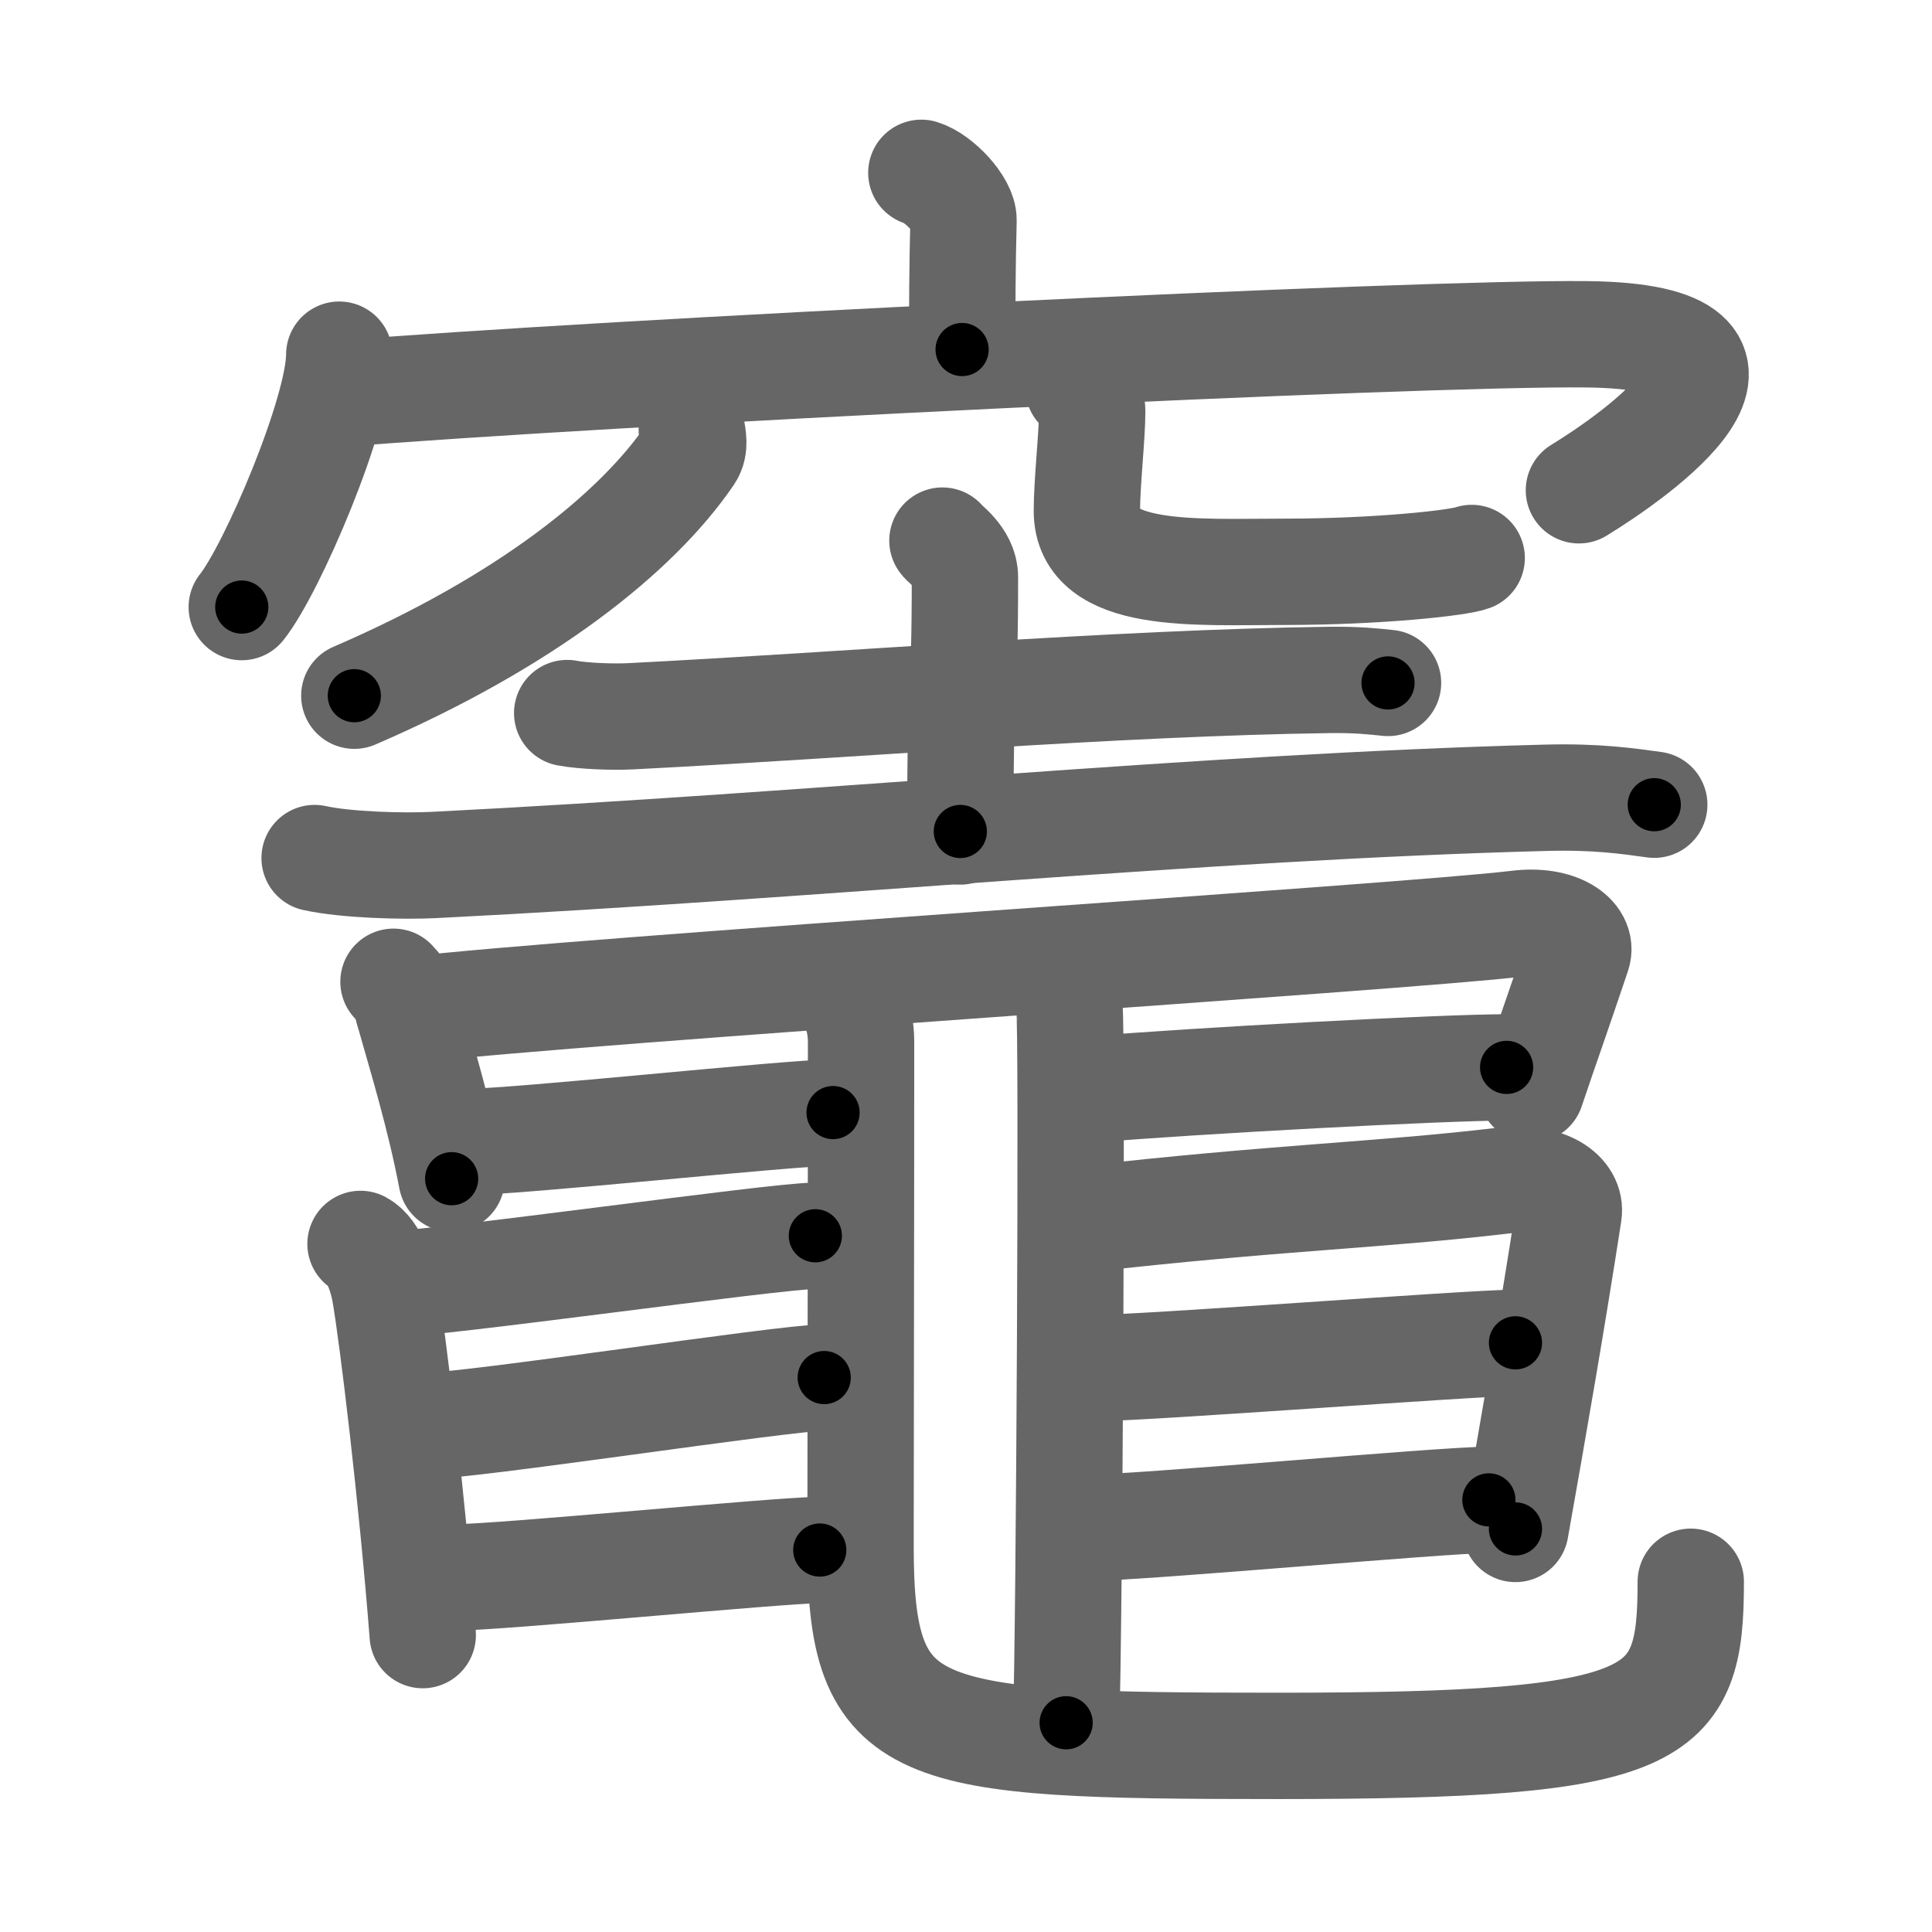 <svg xmlns="http://www.w3.org/2000/svg" viewBox="0 0 109 109" id="7ac8"><g fill="none" stroke="#666" stroke-width="6" stroke-linecap="round" stroke-linejoin="round"><g><g><g><g><path d="M51.98,9.75c0.99,0.3,2.4,1.8,2.38,2.68c-0.07,2.77-0.07,4.76-0.08,7.29" /><g><path d="M19.14,20.01c0,3.23-3.78,12.09-5.5,14.24" /><path d="M18.87,22.24C34,21,79.95,18.75,89.54,18.86c12.41,0.14,2.63,6.91-0.46,8.8" /></g></g><g><path d="M39.03,24.25c0.05,0.35,0.21,0.95-0.11,1.42c-2.97,4.36-9.22,9.39-18.93,13.58" /><path d="M60.84,21.87c0.42,0.35,0.78,0.77,0.78,1.32c0,1.45-0.3,3.98-0.3,5.64c0,3.87,6.14,3.43,11.15,3.43c5.28,0,9.82-0.5,10.56-0.78" /></g></g><g><path d="M32,40.23c0.94,0.18,2.66,0.23,3.59,0.18c12.05-0.61,27.32-1.89,39.44-2.05c1.56-0.02,2.5,0.09,3.28,0.17" /><path d="M53.17,30.5c0.09,0.18,1.27,0.92,1.27,2.06c0,7.28-0.26,4.73-0.26,14.35" /><path d="M17.75,48.41c1.76,0.39,4.99,0.48,6.75,0.39c21.8-1.1,43.18-3.28,62.67-3.79c2.93-0.08,4.7,0.19,6.16,0.39" /></g></g><g><path d="M22.2,55.39c0.61,0.63,0.67,1.01,0.89,1.79c0.75,2.65,1.73,5.85,2.39,9.32" /><path d="M23.04,56.99c9.92-1.16,56.29-4.11,62.58-4.88c2.31-0.29,3.71,0.75,3.38,1.73c-1.35,4.01-1.66,4.81-2.61,7.63" /><path d="M26.25,64.43c2.96,0,18.32-1.66,20.75-1.66" /><path d="M61.5,61.47c5.95-0.5,19.93-1.25,23.5-1.25" /><path d="M59.14,54.7c 0.88,0.38 1.01,1.33 1.19,2.09 0.18,0.76 0,35.655 -0.18,40.405" /><path d="M47.24,55.09c0.72,0.99,1.34,2.16,1.34,3.68c0,10.37-0.03,23.83-0.03,28.47c0,10.82,2.84,11.26,23.56,11.26c21.68,0,23.28-1.48,23.28-9.26" /><path d="M21.75,72.47c2.75,0,22-2.75,24.25-2.75" /><path d="M20.34,70.18c0.78,0.42,1.22,1.87,1.37,2.7c0.44,2.48,1.55,11.75,2.14,19.37" /><path d="M23.75,80.47c2.75,0,20.5-2.75,22.75-2.75" /><path d="M25.5,89c2.75,0,18.5-1.55,20.75-1.55" /><path d="M61.04,68.8c10.89-1.24,16.84-1.37,23.75-2.19c2.54-0.3,3.88,0.77,3.71,1.85c-0.89,5.78-1.97,12-3,17.8" /><path d="M61.75,77.18c3,0,21.29-1.42,23.75-1.42" /><path d="M61,86.21c3.29,0,20.31-1.59,23-1.59" /></g></g></g><g fill="none" stroke="#000" stroke-width="3" stroke-linecap="round" stroke-linejoin="round"><path d="M51.98,9.75c0.99,0.3,2.4,1.8,2.38,2.68c-0.07,2.77-0.07,4.76-0.08,7.29" stroke-dasharray="11.032" stroke-dashoffset="11.032"><animate attributeName="stroke-dashoffset" values="11.032;11.032;0" dur="0.221s" fill="freeze" begin="0s;7ac8.click" /></path><path d="M19.14,20.01c0,3.23-3.78,12.09-5.5,14.24" stroke-dasharray="15.39" stroke-dashoffset="15.39"><animate attributeName="stroke-dashoffset" values="15.39" fill="freeze" begin="7ac8.click" /><animate attributeName="stroke-dashoffset" values="15.39;15.39;0" keyTimes="0;0.589;1" dur="0.375s" fill="freeze" begin="0s;7ac8.click" /></path><path d="M18.87,22.24C34,21,79.95,18.75,89.54,18.86c12.41,0.14,2.63,6.91-0.46,8.8" stroke-dasharray="87.353" stroke-dashoffset="87.353"><animate attributeName="stroke-dashoffset" values="87.353" fill="freeze" begin="7ac8.click" /><animate attributeName="stroke-dashoffset" values="87.353;87.353;0" keyTimes="0;0.363;1" dur="1.032s" fill="freeze" begin="0s;7ac8.click" /></path><path d="M39.03,24.25c0.05,0.35,0.21,0.95-0.11,1.42c-2.97,4.36-9.22,9.39-18.93,13.58" stroke-dasharray="25.04" stroke-dashoffset="25.04"><animate attributeName="stroke-dashoffset" values="25.04" fill="freeze" begin="7ac8.click" /><animate attributeName="stroke-dashoffset" values="25.04;25.04;0" keyTimes="0;0.805;1" dur="1.282s" fill="freeze" begin="0s;7ac8.click" /></path><path d="M60.84,21.87c0.42,0.35,0.78,0.77,0.78,1.32c0,1.45-0.3,3.98-0.3,5.64c0,3.87,6.14,3.43,11.15,3.43c5.28,0,9.82-0.5,10.56-0.78" stroke-dasharray="30.676" stroke-dashoffset="30.676"><animate attributeName="stroke-dashoffset" values="30.676" fill="freeze" begin="7ac8.click" /><animate attributeName="stroke-dashoffset" values="30.676;30.676;0" keyTimes="0;0.807;1" dur="1.589s" fill="freeze" begin="0s;7ac8.click" /></path><path d="M32,40.23c0.94,0.18,2.66,0.23,3.59,0.18c12.05-0.61,27.32-1.89,39.44-2.05c1.56-0.02,2.5,0.09,3.28,0.17" stroke-dasharray="46.385" stroke-dashoffset="46.385"><animate attributeName="stroke-dashoffset" values="46.385" fill="freeze" begin="7ac8.click" /><animate attributeName="stroke-dashoffset" values="46.385;46.385;0" keyTimes="0;0.774;1" dur="2.053s" fill="freeze" begin="0s;7ac8.click" /></path><path d="M53.17,30.5c0.09,0.18,1.27,0.92,1.27,2.06c0,7.28-0.26,4.73-0.26,14.35" stroke-dasharray="16.851" stroke-dashoffset="16.851"><animate attributeName="stroke-dashoffset" values="16.851" fill="freeze" begin="7ac8.click" /><animate attributeName="stroke-dashoffset" values="16.851;16.851;0" keyTimes="0;0.924;1" dur="2.222s" fill="freeze" begin="0s;7ac8.click" /></path><path d="M17.75,48.41c1.76,0.39,4.99,0.48,6.75,0.39c21.8-1.1,43.18-3.28,62.67-3.79c2.93-0.08,4.7,0.19,6.16,0.39" stroke-dasharray="75.746" stroke-dashoffset="75.746"><animate attributeName="stroke-dashoffset" values="75.746" fill="freeze" begin="7ac8.click" /><animate attributeName="stroke-dashoffset" values="75.746;75.746;0" keyTimes="0;0.796;1" dur="2.792s" fill="freeze" begin="0s;7ac8.click" /></path><path d="M22.2,55.39c0.61,0.63,0.67,1.01,0.89,1.79c0.75,2.65,1.73,5.85,2.39,9.32" stroke-dasharray="11.656" stroke-dashoffset="11.656"><animate attributeName="stroke-dashoffset" values="11.656" fill="freeze" begin="7ac8.click" /><animate attributeName="stroke-dashoffset" values="11.656;11.656;0" keyTimes="0;0.923;1" dur="3.025s" fill="freeze" begin="0s;7ac8.click" /></path><path d="M23.04,56.99c9.92-1.16,56.29-4.11,62.58-4.88c2.31-0.29,3.71,0.75,3.38,1.73c-1.35,4.01-1.66,4.81-2.61,7.63" stroke-dasharray="75.237" stroke-dashoffset="75.237"><animate attributeName="stroke-dashoffset" values="75.237" fill="freeze" begin="7ac8.click" /><animate attributeName="stroke-dashoffset" values="75.237;75.237;0" keyTimes="0;0.842;1" dur="3.591s" fill="freeze" begin="0s;7ac8.click" /></path><path d="M26.25,64.43c2.96,0,18.32-1.66,20.75-1.66" stroke-dasharray="20.82" stroke-dashoffset="20.82"><animate attributeName="stroke-dashoffset" values="20.82" fill="freeze" begin="7ac8.click" /><animate attributeName="stroke-dashoffset" values="20.82;20.82;0" keyTimes="0;0.945;1" dur="3.799s" fill="freeze" begin="0s;7ac8.click" /></path><path d="M61.5,61.47c5.95-0.5,19.93-1.25,23.5-1.25" stroke-dasharray="23.537" stroke-dashoffset="23.537"><animate attributeName="stroke-dashoffset" values="23.537" fill="freeze" begin="7ac8.click" /><animate attributeName="stroke-dashoffset" values="23.537;23.537;0" keyTimes="0;0.942;1" dur="4.034s" fill="freeze" begin="0s;7ac8.click" /></path><path d="M59.14,54.7c 0.88,0.38 1.01,1.33 1.19,2.09 0.18,0.76 0,35.655 -0.18,40.405" stroke-dasharray="42.921" stroke-dashoffset="42.921"><animate attributeName="stroke-dashoffset" values="42.921" fill="freeze" begin="7ac8.click" /><animate attributeName="stroke-dashoffset" values="42.921;42.921;0" keyTimes="0;0.904;1" dur="4.463s" fill="freeze" begin="0s;7ac8.click" /></path><path d="M47.24,55.09c0.72,0.99,1.34,2.16,1.34,3.68c0,10.37-0.03,23.83-0.03,28.47c0,10.82,2.84,11.26,23.56,11.26c21.68,0,23.28-1.48,23.28-9.26" stroke-dasharray="92.291" stroke-dashoffset="92.291"><animate attributeName="stroke-dashoffset" values="92.291" fill="freeze" begin="7ac8.click" /><animate attributeName="stroke-dashoffset" values="92.291;92.291;0" keyTimes="0;0.865;1" dur="5.157s" fill="freeze" begin="0s;7ac8.click" /></path><path d="M21.75,72.47c2.75,0,22-2.75,24.25-2.75" stroke-dasharray="24.411" stroke-dashoffset="24.411"><animate attributeName="stroke-dashoffset" values="24.411" fill="freeze" begin="7ac8.click" /><animate attributeName="stroke-dashoffset" values="24.411;24.411;0" keyTimes="0;0.955;1" dur="5.401s" fill="freeze" begin="0s;7ac8.click" /></path><path d="M20.34,70.18c0.78,0.42,1.22,1.87,1.37,2.7c0.44,2.48,1.55,11.75,2.14,19.37" stroke-dasharray="22.602" stroke-dashoffset="22.602"><animate attributeName="stroke-dashoffset" values="22.602" fill="freeze" begin="7ac8.click" /><animate attributeName="stroke-dashoffset" values="22.602;22.602;0" keyTimes="0;0.96;1" dur="5.627s" fill="freeze" begin="0s;7ac8.click" /></path><path d="M23.75,80.47c2.75,0,20.5-2.75,22.75-2.75" stroke-dasharray="22.922" stroke-dashoffset="22.922"><animate attributeName="stroke-dashoffset" values="22.922" fill="freeze" begin="7ac8.click" /><animate attributeName="stroke-dashoffset" values="22.922;22.922;0" keyTimes="0;0.961;1" dur="5.856s" fill="freeze" begin="0s;7ac8.click" /></path><path d="M25.5,89c2.75,0,18.5-1.55,20.75-1.55" stroke-dasharray="20.811" stroke-dashoffset="20.811"><animate attributeName="stroke-dashoffset" values="20.811" fill="freeze" begin="7ac8.click" /><animate attributeName="stroke-dashoffset" values="20.811;20.811;0" keyTimes="0;0.966;1" dur="6.064s" fill="freeze" begin="0s;7ac8.click" /></path><path d="M61.04,68.8c10.89-1.24,16.84-1.37,23.75-2.19c2.54-0.3,3.88,0.77,3.71,1.85c-0.89,5.78-1.97,12-3,17.8" stroke-dasharray="46.631" stroke-dashoffset="46.631"><animate attributeName="stroke-dashoffset" values="46.631" fill="freeze" begin="7ac8.click" /><animate attributeName="stroke-dashoffset" values="46.631;46.631;0" keyTimes="0;0.929;1" dur="6.53s" fill="freeze" begin="0s;7ac8.click" /></path><path d="M61.75,77.18c3,0,21.29-1.42,23.75-1.42" stroke-dasharray="23.795" stroke-dashoffset="23.795"><animate attributeName="stroke-dashoffset" values="23.795" fill="freeze" begin="7ac8.click" /><animate attributeName="stroke-dashoffset" values="23.795;23.795;0" keyTimes="0;0.965;1" dur="6.768s" fill="freeze" begin="0s;7ac8.click" /></path><path d="M61,86.21c3.29,0,20.31-1.59,23-1.59" stroke-dasharray="23.058" stroke-dashoffset="23.058"><animate attributeName="stroke-dashoffset" values="23.058" fill="freeze" begin="7ac8.click" /><animate attributeName="stroke-dashoffset" values="23.058;23.058;0" keyTimes="0;0.967;1" dur="6.999s" fill="freeze" begin="0s;7ac8.click" /></path></g></svg>